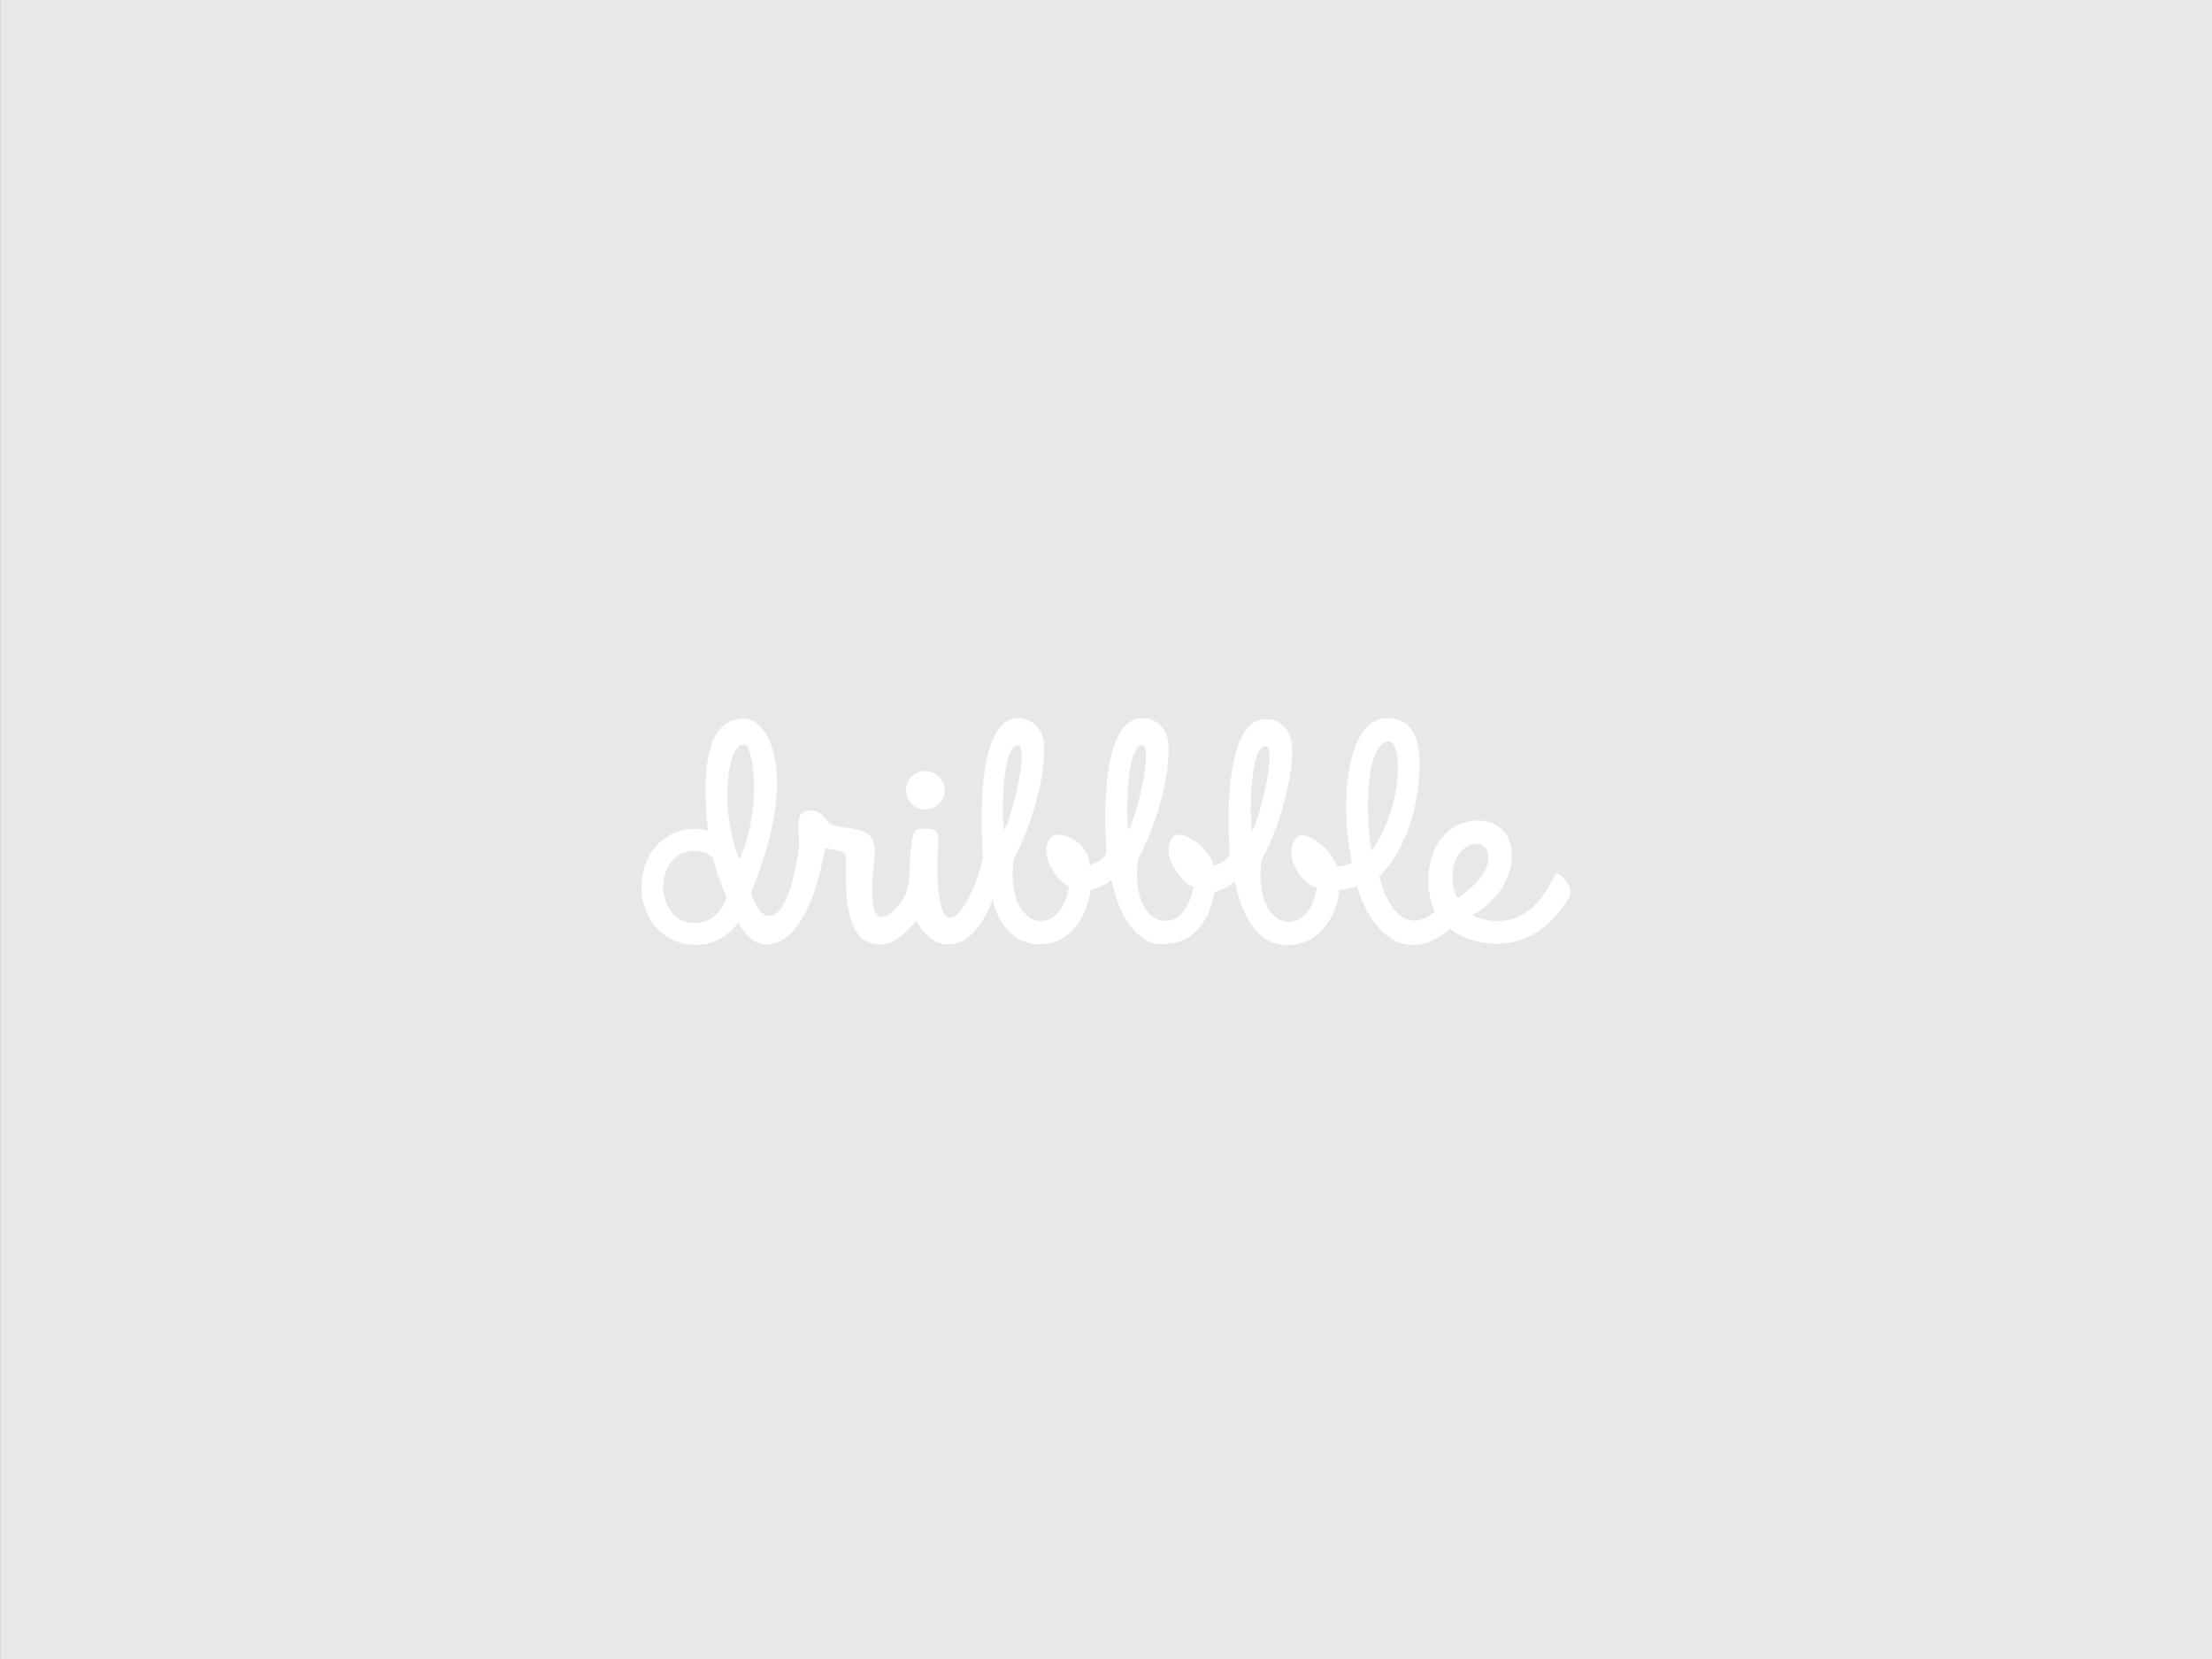 <svg id="Camada_1" data-name="Camada 1" xmlns="http://www.w3.org/2000/svg" viewBox="0 0 1200 900"><rect x="0" y="0" width="1200" height="900" fill="#333333" stroke="none"/><defs><style>.cls-1{fill:#e8e8e8;}.cls-2{fill:#fff;}</style></defs><title>backgroundImage1200px</title><rect class="cls-1" x="0.04" width="1200" height="900"/><path class="cls-2" d="M502,439.17a10.45,10.45,0,1,0-10.44-10.45A10.45,10.45,0,0,0,502,439.17Zm344.69,35.69c-1.59-1.12-2.82-1.3-3.83.87-17.54,38-47.1,19-44.17,20.7,6.56-3,23.8-16.83,21.2-35.93-1.58-11.67-11.6-16.85-22.23-15-18.56,3.24-25.39,23.25-21.91,41a37.38,37.38,0,0,0,2.78,8c-21,17.06-29.3-15.27-30.25-19.13,0-.21,16.19-13.74,20.71-46,4.73-33.79-6-39.94-17.07-39.75-20.4.36-25.91,43-18.5,78.49a22.65,22.65,0,0,1-8.14,1.94c-3.34-10.5-17.6-19.7-21.33-16.16-9.34,8.87,2.27,26.22,10.43,27.58-4.91,30.21-35.58,22.73-29.87-15.12,10-18.55,17.59-46.13,16.23-62.79-.48-5.9-4.84-13.79-14.7-13.4-19,.75-21,43.38-18.8,73.63-.11-.75-1.17,3.68-8.94,5.87-1.84-10.2-18.26-20.44-22.13-15.52-7.24,9.21,5.31,25.64,11.25,26.79-4.91,30.21-35.58,22.73-29.87-15.12,10-18.55,17.59-46.13,16.23-62.78-.48-5.9-4.84-13.8-14.7-13.4-19,.75-21,43.38-18.8,73.63-.11-.76-1.19,3.81-9.28,6-.27-13.23-16.76-19.3-20.72-15.08-7.06,7.53,1.62,23,9.64,26.79-4.91,30.21-35.58,22.73-29.87-15.12,10-18.55,17.59-46.13,16.23-62.78-.48-5.9-4.84-13.8-14.7-13.4-19,.75-20.48,45.52-18.26,75.77-6.24,26.76-27.19,60.17-24.47-6.76.27-4.7.56-6.48-1.78-8.24-1.75-1.37-5.74-.71-7.92-.65-2.65.11-3.31,1.66-3.9,4-1.36,6.05-1.61,11.92-1.8,19.92-.13,3.74-.43,5.49-1.87,10.6s-9.66,14.44-14.16,12.88c-6.24-2.15-4.19-19.76-3-31.87,1-9.57-2.15-13.86-10.14-15.42-4.68-1-7.52-.83-12.4-2.36-4.61-1.45-5.65-10.17-15.48-7.27-5.38,1.59-1.92,13-3.21,21.43-6.35,41.54-19.58,42.68-25.71,22.5,27.62-67.66,8-94.33-3.5-94.33-12,0-25.65,8.25-19.86,61-2.82-.82-3.68-1.26-6.77-1.26-17.44,0-29.33,14.1-29.33,31.49s11.88,31.5,29.33,31.5c10.3,0,17.53-4.68,23-11.93,3.57,5.12,7.92,12,15.88,11.7,23.71-.92,30.61-49.56,31.42-52.27,2.53.39,4.93,1.13,7.27,1.52,3.9.59,4.18,2.13,4.09,6.05-1,33.08,5.07,44.66,18.92,44.66,7.71,0,14.59-7.58,19.33-13,3.54,7.3,9.18,12.78,16.74,13,18.33.46,25.34-28.75,24.7-24.91-.5,3,5.95,24.75,24.81,24.82,23.37.1,27.71-25.6,28.23-29.91.06-.86.09-.77,0,0l0,.26A22,22,0,0,0,603,477.21s6,35.4,28,35c22.92-.42,27.24-23.65,27.8-28.18.07-1.07.12-.95,0,0v.13c8.81-3.21,11.13-6.42,11.13-6.42s4.73,34.7,28,35c20.75.27,28.45-21,28.49-29.88a33.28,33.28,0,0,0,9.82-2.2s7.6,30.34,28.83,31.9c10,.73,17.45-5.61,21.71-8.5,10,8.11,43.37,18.47,64.43-17.23,3-5.12-3.42-11.18-4.54-12ZM376.53,500.79c-10.18,0-16.7-9.41-16.7-19.56s6-19.55,16.17-19.55c4.58,0,7.13.5,10.69,3.61.65,2.55,2.48,8.43,3.37,11.1,1.2,3.57,2.62,6.61,4,9.92-2,8.49-8.76,14.49-17.58,14.49Zm24.8-35.21c-.42-.67-.33-.26-.81-.9a97.69,97.69,0,0,1-5.88-29.27c-.47-14.55,2-31.61,9.11-31.61,4.85,0,10,34.57-2.42,61.77Zm143.29-15.16c-1.15-8.64-1.21-47.13,8-46.07C557.75,406.42,549.41,442.75,544.61,450.42Zm67.49,0c-1.15-8.64-1.21-47.13,8-46.07C625.24,406.42,616.9,442.75,612.1,450.42Zm67,.54c-1.15-8.64-1.21-47.14,8-46.08C692.19,407,683.85,443.28,679.05,451ZM753,402.1c8.45-.88,8.1,36-8.86,59.32C741.92,453,738.57,405,753,402.1Zm35.52,79.4c-2.71-13.71,4.3-22.71,11.53-23.7,2.53-.4,6.19,1.23,6.92,4.29,1.2,5.77-.17,14.32-16.35,25.18a22.27,22.27,0,0,1-2.09-5.77Z"/></svg>